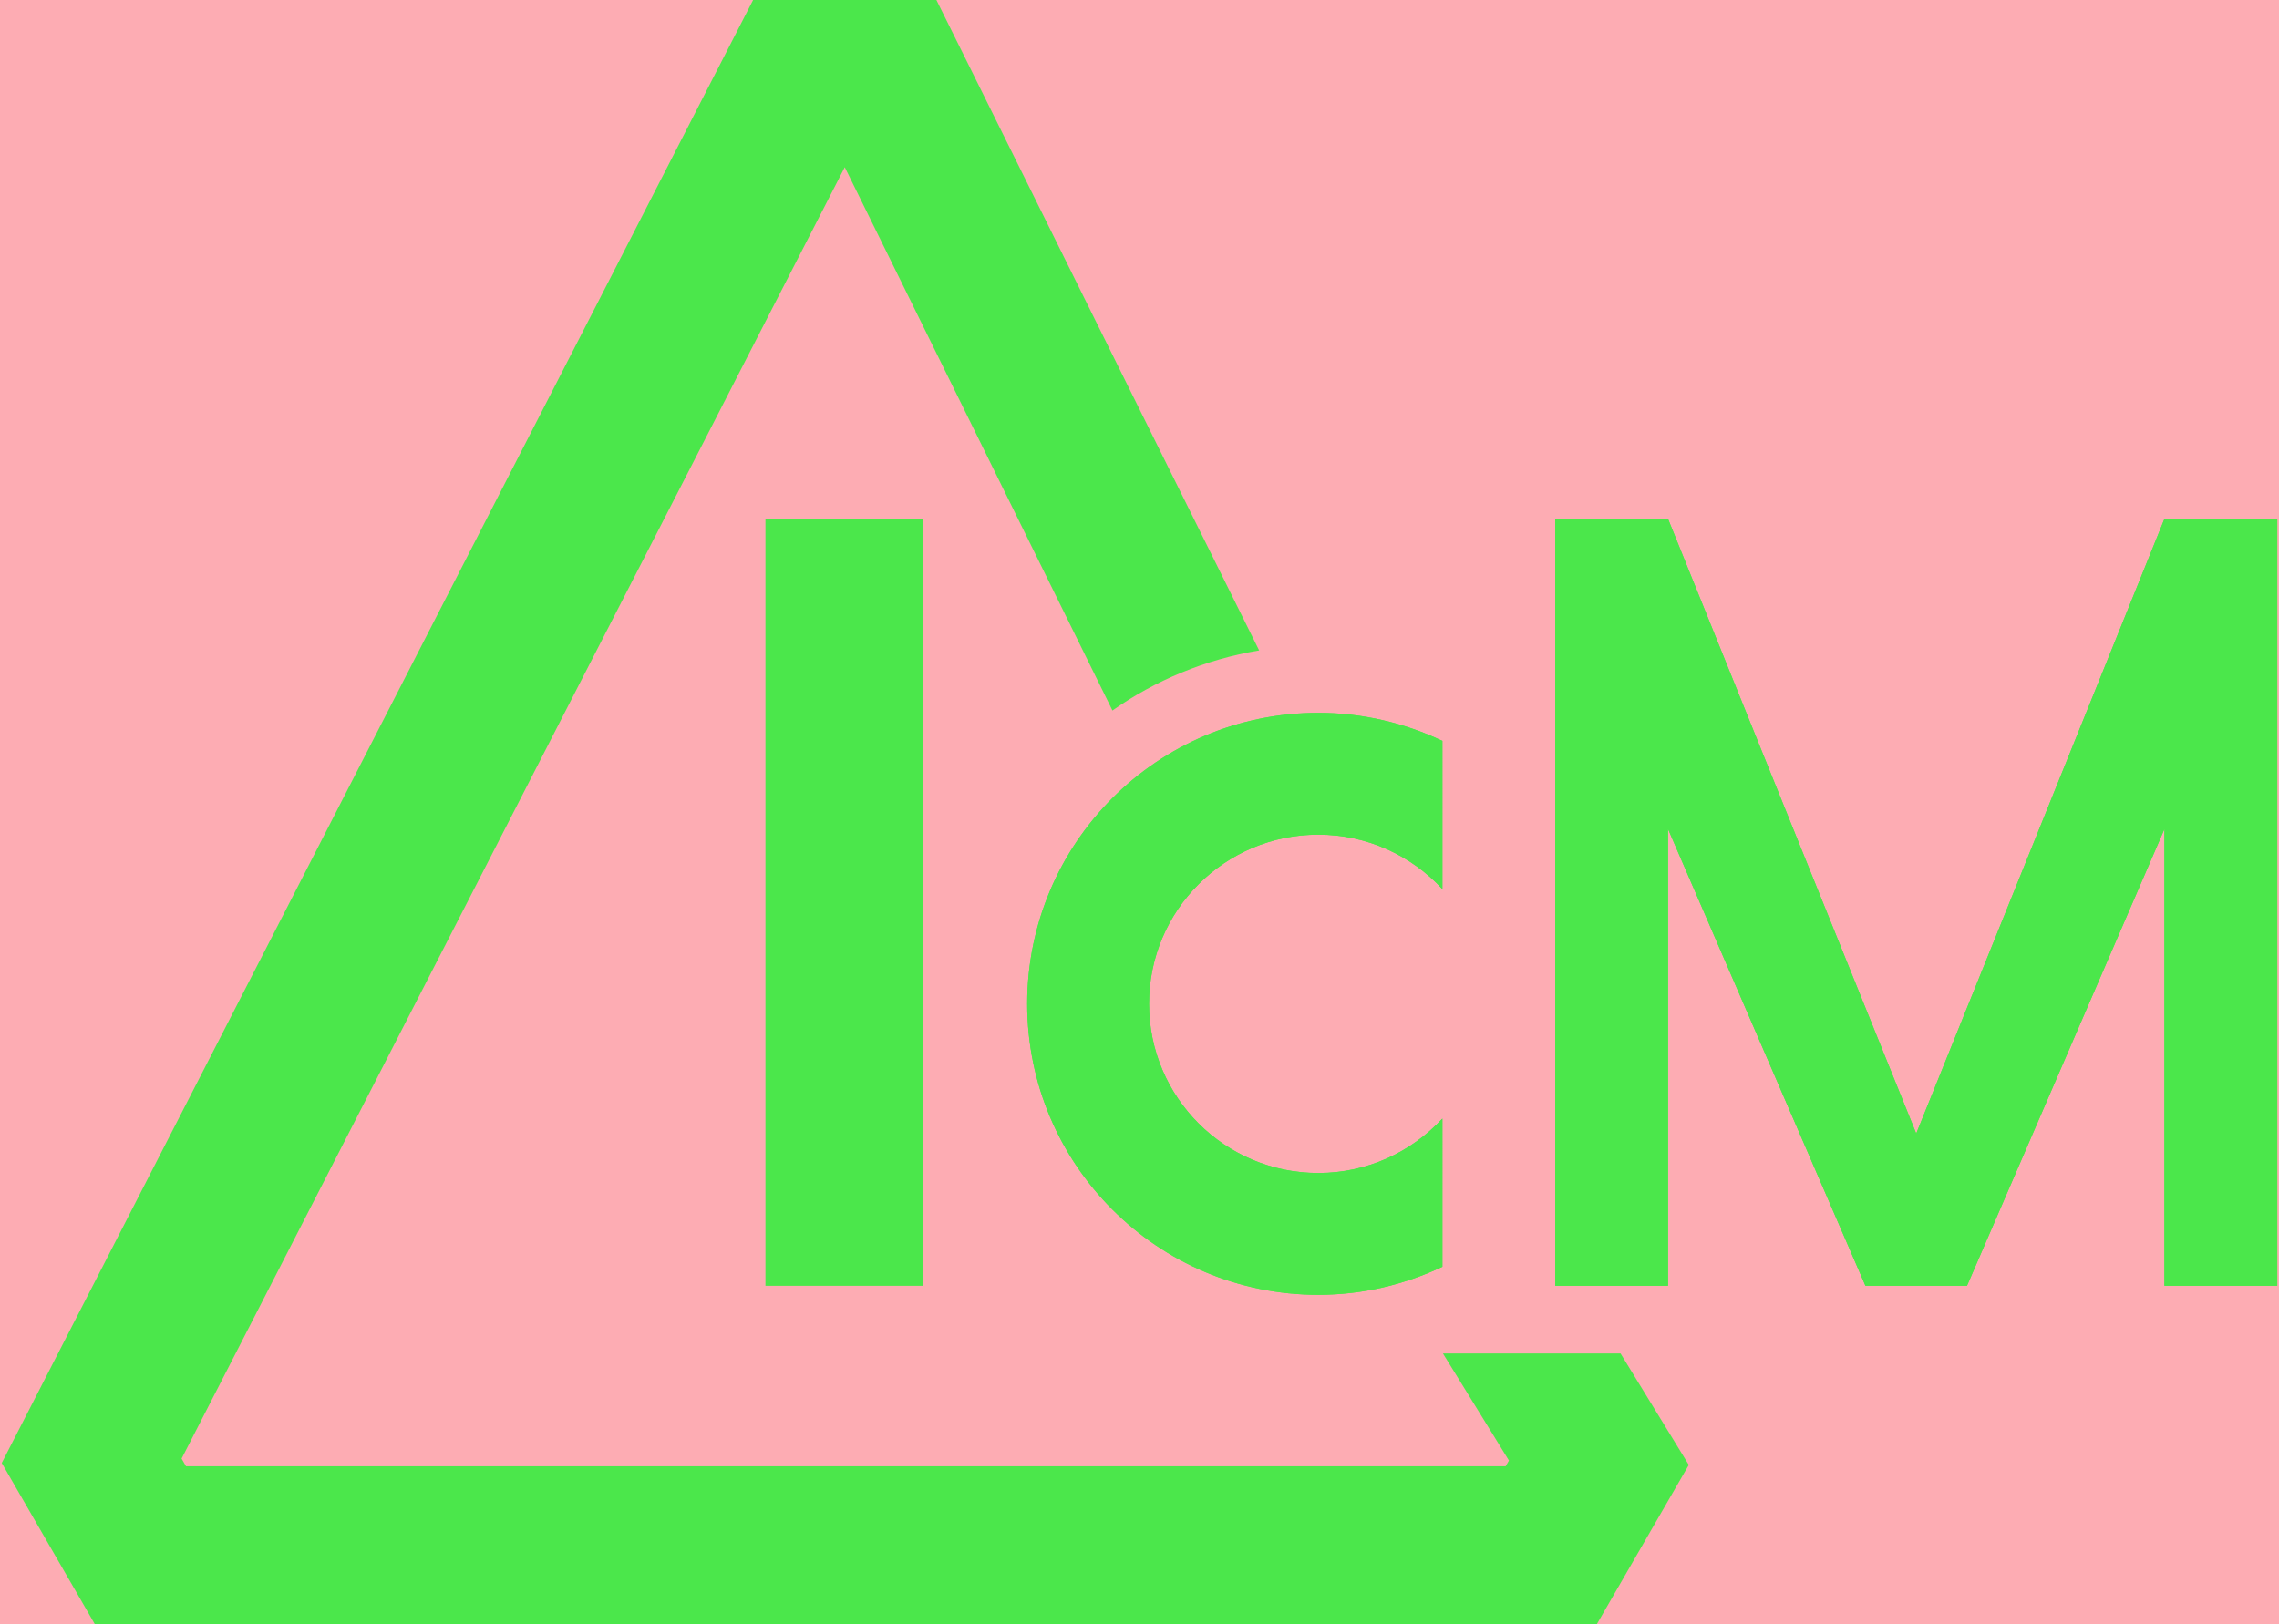 <?xml version="1.0" encoding="UTF-8" standalone="no"?>
<svg
   xmlns:dc="http://purl.org/dc/elements/1.1/"
   xmlns:cc="http://creativecommons.org/ns#"
   xmlns:rdf="http://www.w3.org/1999/02/22-rdf-syntax-ns#"
   xmlns:svg="http://www.w3.org/2000/svg"
   xmlns="http://www.w3.org/2000/svg"
   xmlns:sodipodi="http://sodipodi.sourceforge.net/DTD/sodipodi-0.dtd"
   xmlns:inkscape="http://www.inkscape.org/namespaces/inkscape"
   inkscape:version="1.0 (4035a4fb49, 2020-05-01)"
   sodipodi:docname="icm.svg"
   id="svg46"
   xml:space="preserve"
   enable-background="new 0 0 101 72"
   viewBox="0 0 101 72"
   height="72px"
   width="101px"
   y="0px"
   x="0px"
   version="1.1"><defs
     id="defs50" /><sodipodi:namedview
     inkscape:current-layer="svg46"
     inkscape:window-maximized="1"
     inkscape:window-y="-9"
     inkscape:window-x="71"
     inkscape:cy="36"
     inkscape:cx="17.926557"
     inkscape:zoom="5.9097222"
     showgrid="false"
     id="namedview48"
     inkscape:window-height="1051"
     inkscape:window-width="1840"
     inkscape:pageshadow="2"
     inkscape:pageopacity="0"
     guidetolerance="10"
     gridtolerance="10"
     objecttolerance="10"
     borderopacity="1"
     bordercolor="#666666"
     pagecolor="#ffffff" /><rect
     ry="28.935"
     y="-18"
     x="-3.5"
     height="108"
     width="108"
     id="rect54"
     style="fill:#fdacb3;fill-opacity:1;fill-rule:evenodd;stroke-width:4.463" /><g
     transform="translate(-0.077)"
     style="fill:#4be74b;fill-opacity:1"
     id="g70"><rect
       style="fill:#4be74b;fill-opacity:1"
       x="34"
       y="23"
       fill="#FFF"
       width="7"
       height="34"
       id="rect32" /><polyline
       style="fill:#4be74b;fill-opacity:1"
       fill="#FFF"
       points="96,36.75 96,57 101,57 101,23 96,23 85,50.25 74,23 69,23 69,57 74,57 74,36.75 82.75,57 87.25,57 96,36.75 "
       id="polyline34" /><polyline
       style="fill:#4be74b;fill-opacity:1"
       fill="#FFF"
       points="96,36.75 96,57 101,57 101,23 96,23 85,50.25 74,23 69,23 69,57 74,57 74,36.75 82.75,57 87.25,57 96,36.75 "
       id="polyline36" /><path
       style="fill:#4be74b;fill-opacity:1"
       fill="#FFF"
       d="M 58.5,52 C 54.358,52 51,48.642 51,44.5 51,40.358 54.358,37 58.5,37 c 2.176,0 4.13,0.933 5.5,2.413 V 32.844 C 62.33,32.054 60.47,31.6 58.5,31.6 c -7.125,0 -12.9,5.776 -12.9,12.9 0,7.124 5.775,12.9 12.9,12.9 1.97,0 3.83,-0.455 5.5,-1.244 V 49.587 C 62.63,51.067 60.676,52 58.5,52 Z"
       id="path38" /><path
       style="fill:#4be74b;fill-opacity:1"
       fill="#FFF"
       d="M 58.5,52 C 54.358,52 51,48.642 51,44.5 51,40.358 54.358,37 58.5,37 c 2.176,0 4.13,0.933 5.5,2.413 V 32.844 C 62.33,32.054 60.47,31.6 58.5,31.6 c -7.125,0 -12.9,5.776 -12.9,12.9 0,7.124 5.775,12.9 12.9,12.9 1.97,0 3.83,-0.455 5.5,-1.244 V 49.587 C 62.63,51.067 60.676,52 58.5,52 Z"
       id="path40" /><g
       style="fill:#4be74b;fill-opacity:1"
       id="g44"><path
         style="fill:#4be74b;fill-opacity:1"
         fill="#FFF"
         d="M 64.025,60 66.95,64.746 66.804,65 H 8.32 L 8.125,64.66 37.515,7.411 49.378,31.497 c 1.904,-1.34 4.113,-2.264 6.502,-2.663 L 41.576,0 H 33.453 L 0.154,64.856 4.279,72 H 70.845 L 74.921,64.941 71.896,60 Z"
         id="path42" /></g></g></svg>
